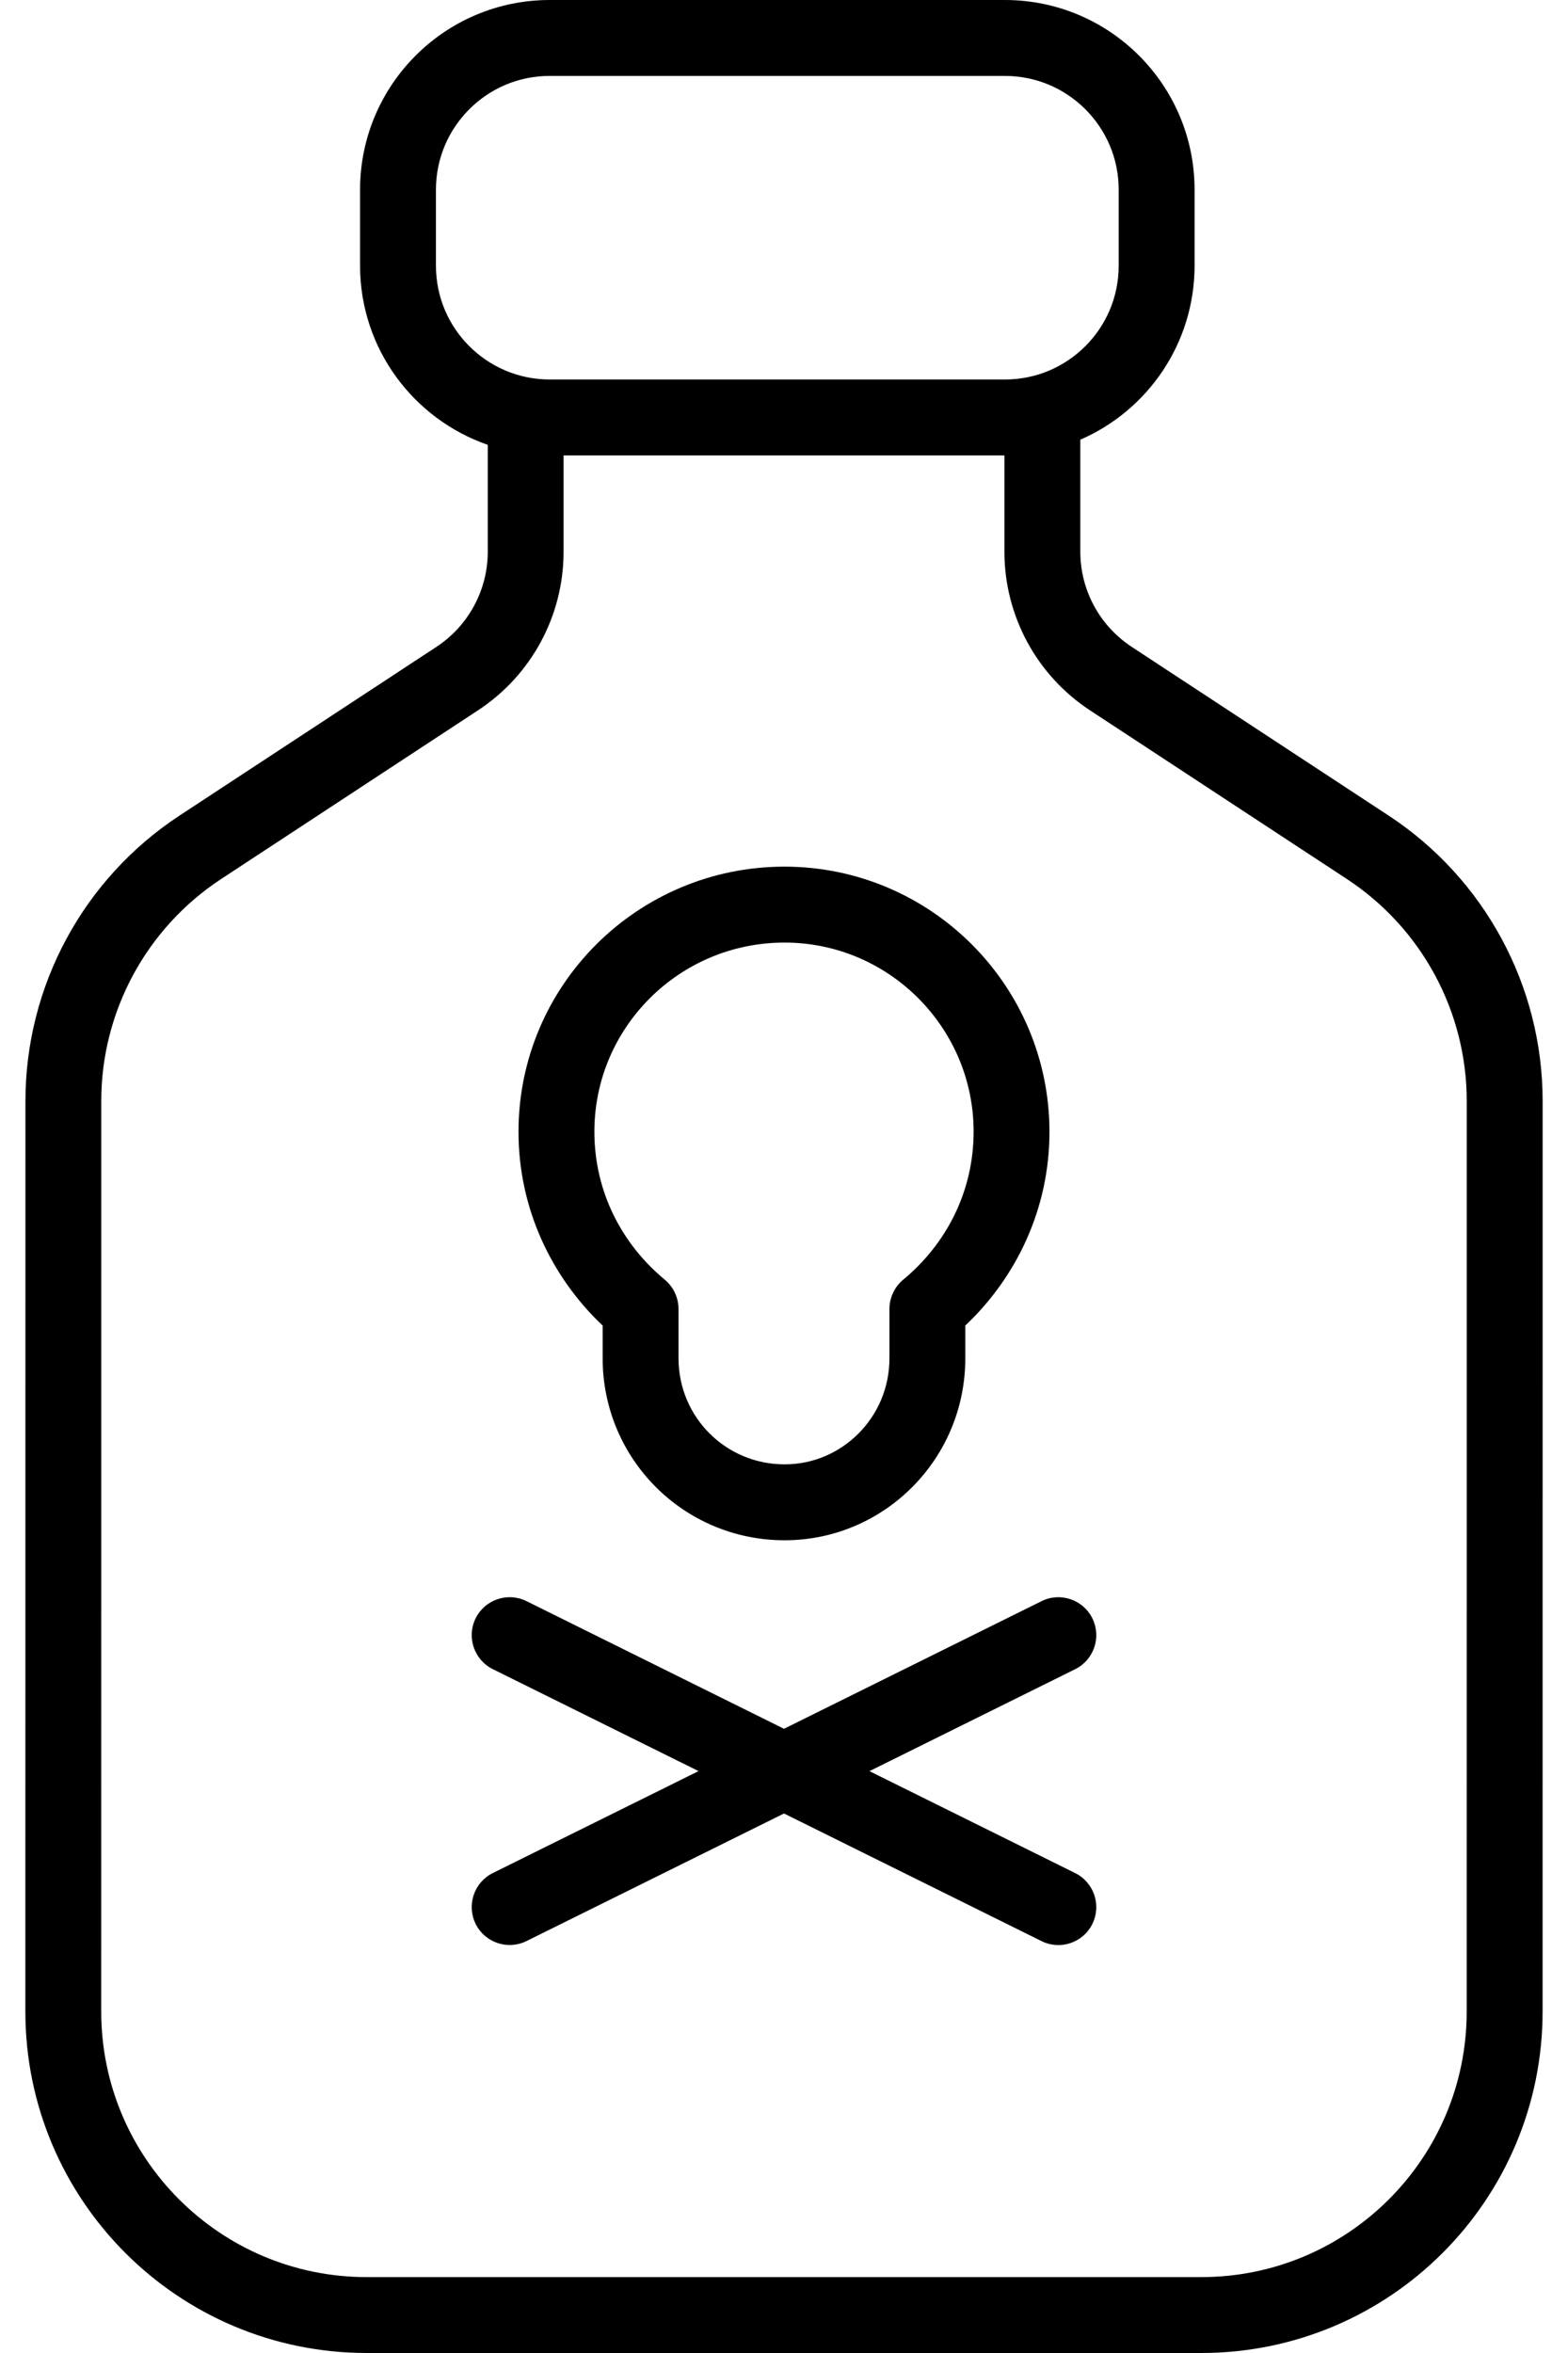 <?xml version="1.0" encoding="UTF-8"?>
<svg width="40px" height="60px" viewBox="0 0 40 60" version="1.1" xmlns="http://www.w3.org/2000/svg" xmlns:xlink="http://www.w3.org/1999/xlink">
    <!-- Generator: Sketch 49.2 (51160) - http://www.bohemiancoding.com/sketch -->
    <title>other</title>
    <desc>Created with Sketch.</desc>
    <defs></defs>
    <g id="Page-1" stroke="none" stroke-width="1" fill="none" fill-rule="evenodd">
        <g id="other" fill="#000000" fill-rule="nonzero">
            <g id="Group">
                <path d="M35.423,20.796 L28.869,16.494 C28.051,15.957 27.559,15.045 27.559,14.067 L27.559,11.212 C29.273,10.468 30.473,8.762 30.474,6.773 L30.474,4.838 C30.473,2.166 28.308,0.001 25.636,0 L14.024,0 C11.351,0.001 9.186,2.166 9.185,4.839 L9.185,6.774 C9.186,8.892 10.548,10.687 12.443,11.343 L12.443,14.068 C12.443,15.046 11.95,15.958 11.133,16.495 L4.579,20.797 C2.126,22.407 0.649,25.143 0.649,28.077 L0.647,51.29 L0.647,51.291 C0.647,56.101 4.545,59.999 9.356,60 L30.643,60 C35.453,59.999 39.351,56.101 39.352,51.291 L39.353,28.077 L39.353,28.077 C39.353,25.143 37.875,22.406 35.423,20.796 Z M11.121,6.774 L11.121,4.839 C11.121,4.034 11.444,3.315 11.971,2.786 C12.499,2.259 13.219,1.936 14.023,1.936 L25.635,1.936 C26.44,1.937 27.159,2.259 27.688,2.786 C28.215,3.315 28.538,4.034 28.538,4.839 L28.538,6.774 C28.537,7.579 28.215,8.298 27.688,8.827 C27.159,9.353 26.44,9.677 25.635,9.677 L14.024,9.677 C13.219,9.676 12.5,9.353 11.971,8.827 C11.444,8.298 11.121,7.579 11.121,6.774 Z M37.416,51.291 C37.415,53.165 36.659,54.852 35.432,56.081 C34.203,57.308 32.516,58.064 30.643,58.065 L9.356,58.065 C7.483,58.064 5.795,57.308 4.566,56.081 C3.339,54.852 2.583,53.165 2.582,51.291 L2.582,51.291 L2.583,28.077 C2.583,25.795 3.733,23.667 5.64,22.415 L12.194,18.113 C13.557,17.219 14.377,15.699 14.377,14.069 L14.377,11.613 L25.623,11.613 L25.623,14.069 C25.623,15.699 26.443,17.219 27.806,18.113 L34.36,22.415 C36.267,23.667 37.417,25.796 37.417,28.078 L37.417,28.079 L37.416,51.291 Z" id="Shape"></path>
                <path d="M15.374,33.802 L15.374,34.637 C15.373,35.916 15.893,37.083 16.731,37.919 C17.567,38.757 18.735,39.277 20.014,39.276 C22.559,39.275 24.625,37.201 24.625,34.636 L24.625,33.801 C25.929,32.568 26.773,30.823 26.772,28.858 C26.77,25.129 23.742,22.102 20.014,22.099 C16.262,22.099 13.228,25.128 13.227,28.858 C13.227,30.823 14.071,32.568 15.374,33.802 Z M16.58,25.451 C17.46,24.576 18.667,24.036 20.014,24.035 C21.345,24.036 22.545,24.575 23.422,25.45 C24.297,26.327 24.837,27.527 24.837,28.858 C24.836,30.391 24.135,31.725 23.041,32.631 C22.82,32.814 22.69,33.091 22.69,33.377 L22.69,34.636 C22.689,35.391 22.389,36.061 21.902,36.552 C21.413,37.042 20.751,37.34 20.014,37.34 C18.513,37.339 17.311,36.137 17.309,34.636 L17.309,33.377 C17.309,33.091 17.179,32.814 16.958,32.631 C15.865,31.725 15.163,30.391 15.163,28.858 C15.163,27.528 15.702,26.329 16.58,25.451 Z" id="Shape"></path>
                <path d="M27.866,41.266 C27.629,40.787 27.048,40.591 26.569,40.829 L20,44.083 L13.431,40.828 C12.952,40.591 12.371,40.787 12.134,41.265 C11.897,41.744 12.093,42.325 12.571,42.562 L17.82,45.162 L12.571,47.762 C12.093,47.999 11.897,48.58 12.134,49.059 C12.371,49.537 12.952,49.733 13.431,49.496 L20,46.243 L26.569,49.497 C27.048,49.735 27.629,49.539 27.866,49.06 C28.103,48.581 27.907,48.001 27.429,47.763 L22.18,45.163 L27.429,42.563 C27.907,42.325 28.103,41.745 27.866,41.266 Z" id="Shape"></path>
            </g>
        </g>
    </g>
</svg>